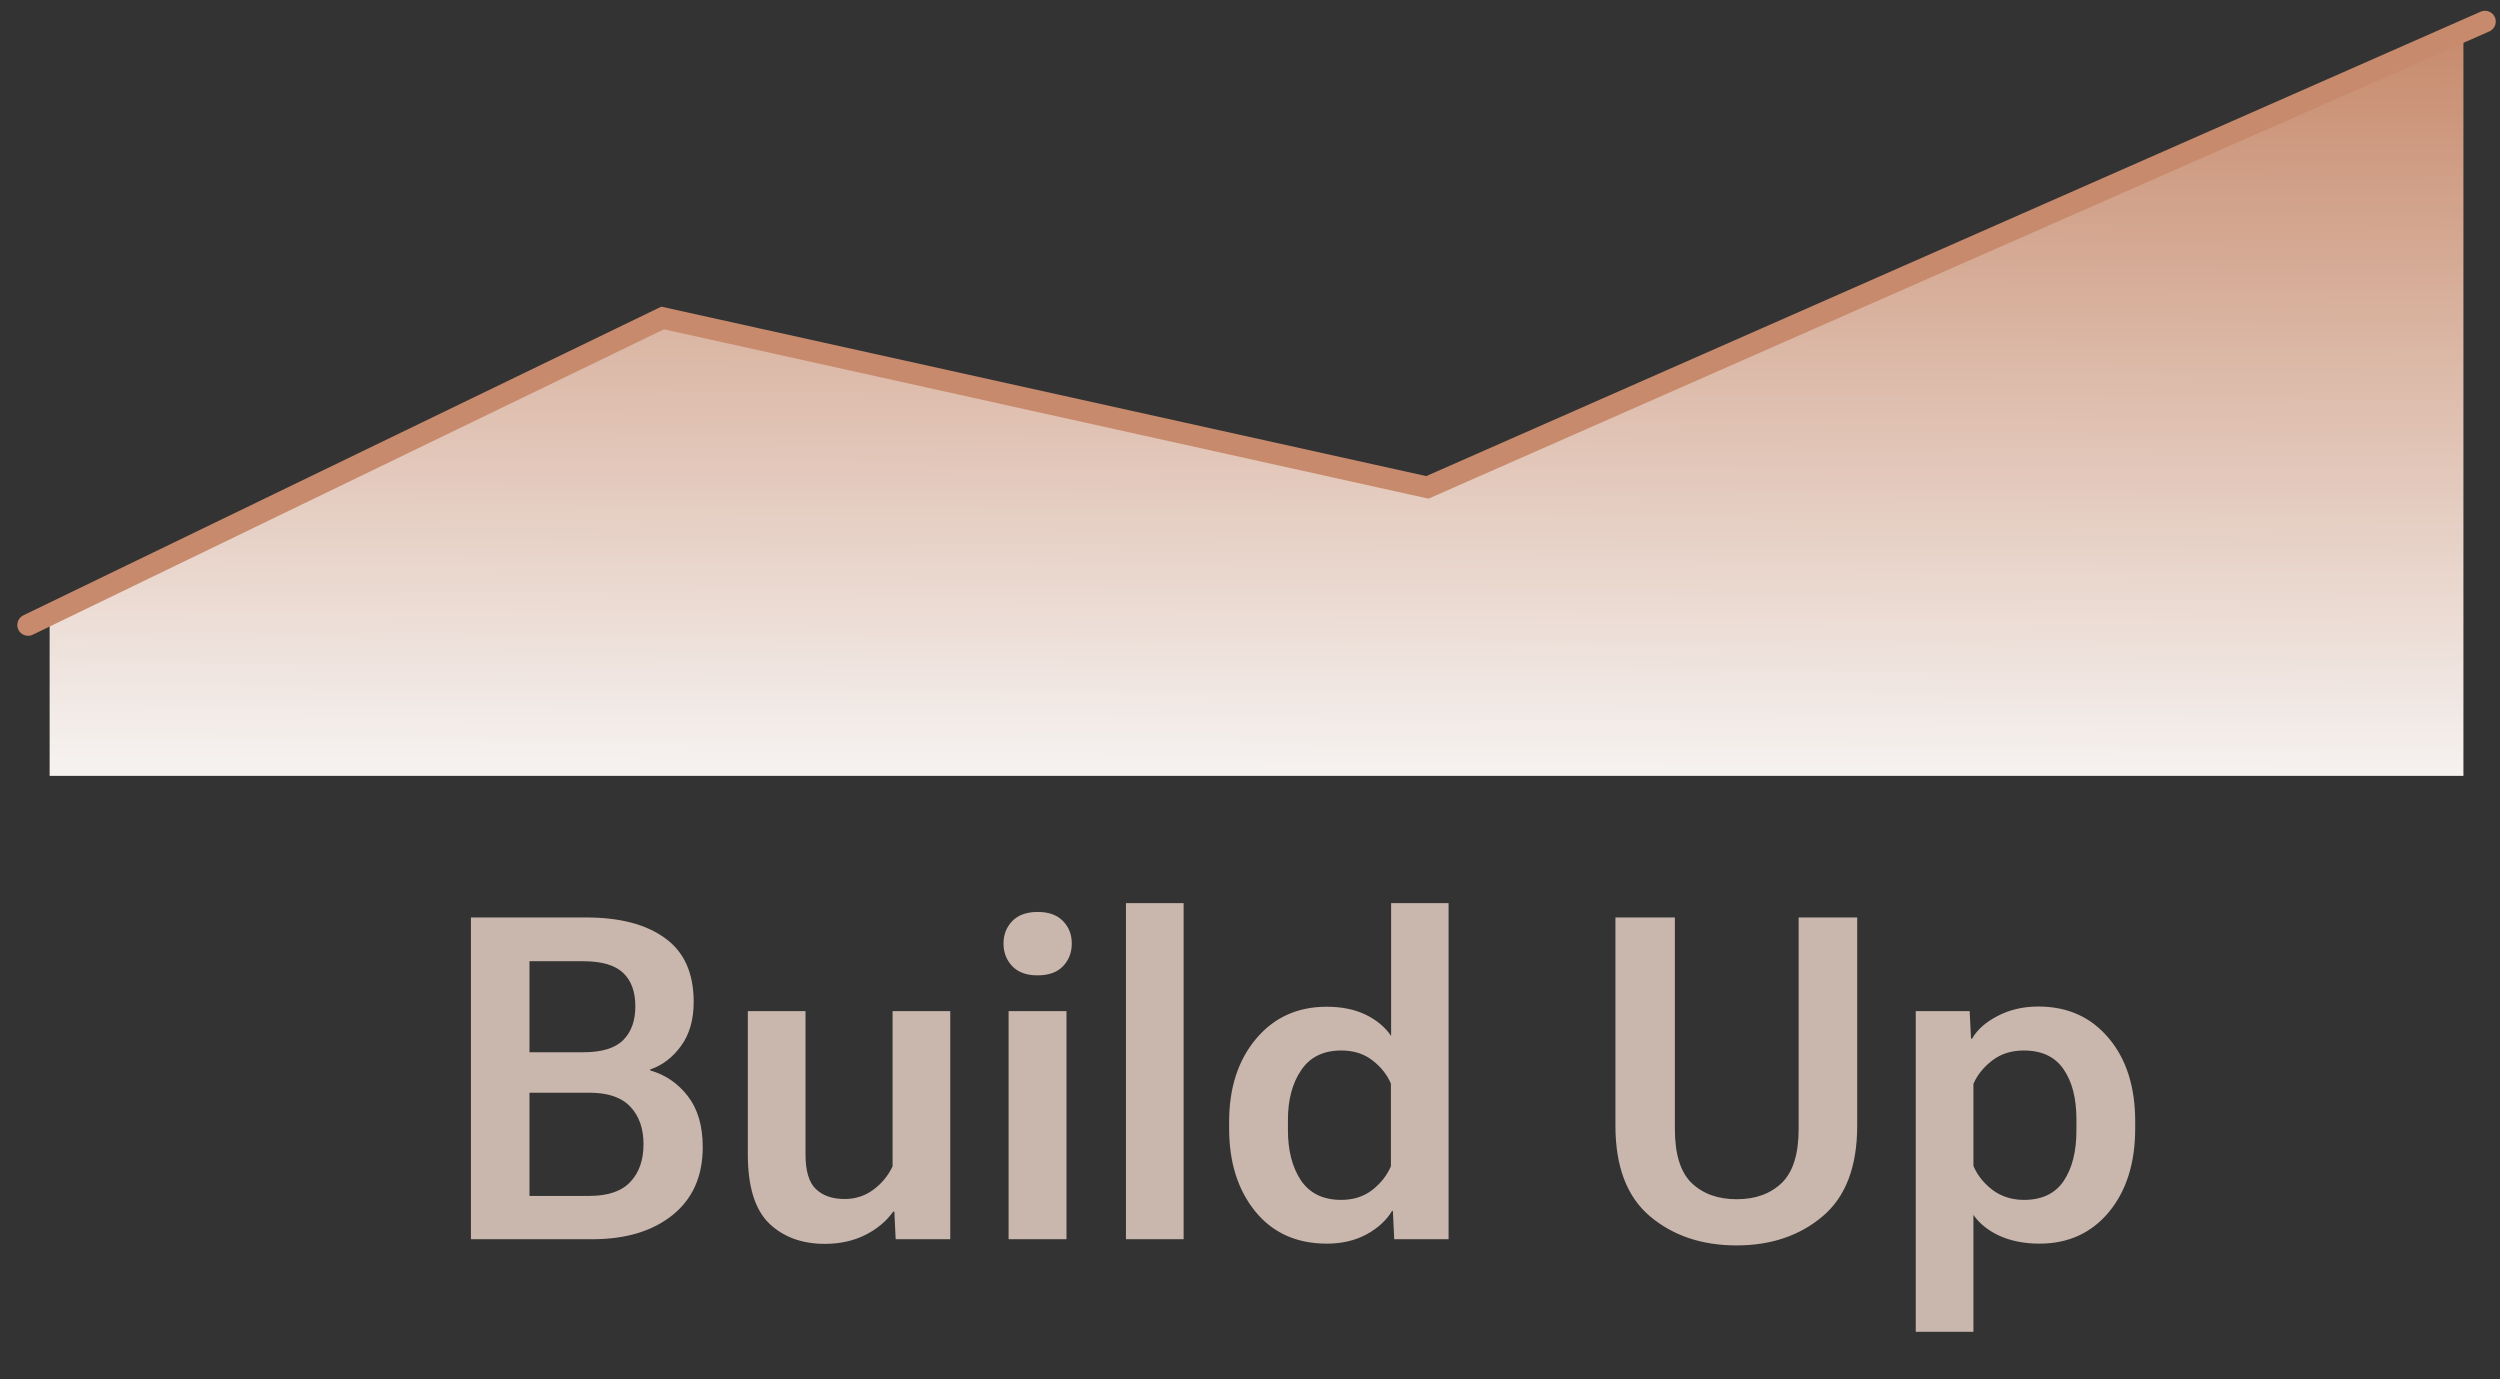 <svg width="116" height="64" viewBox="0 0 116 64" fill="none" xmlns="http://www.w3.org/2000/svg">
<rect x="0" y="0" width="116" height="64" fill="#333333" stroke="none"/>
<path d="M31.23 15L2.303 29V36H114.303V1L66.091 23L31.23 15Z" fill="url(#paint0_linear_1_4674)"/>
<path d="M1.303 29L30.746 14.754L66.23 22.614L115.303 1" stroke="#C78A6C" stroke-linecap="round"/>
<path d="M21.851 57.5H27.491C29.036 57.5 30.273 57.127 31.203 56.382C32.139 55.63 32.607 54.578 32.607 53.224C32.607 52.247 32.378 51.46 31.92 50.866C31.462 50.271 30.878 49.871 30.167 49.666V49.625C30.741 49.427 31.22 49.061 31.602 48.528C31.992 47.995 32.187 47.315 32.187 46.487C32.187 45.154 31.746 44.17 30.864 43.534C29.989 42.892 28.766 42.57 27.193 42.57H21.851V57.5ZM24.568 55.49V50.702H27.347C28.209 50.702 28.841 50.917 29.244 51.348C29.654 51.778 29.859 52.359 29.859 53.091C29.859 53.829 29.654 54.414 29.244 54.844C28.841 55.275 28.209 55.49 27.347 55.49H24.568ZM24.568 48.825V44.601H27.06C27.921 44.601 28.54 44.782 28.916 45.144C29.292 45.499 29.48 46.016 29.48 46.692C29.48 47.362 29.292 47.885 28.916 48.261C28.54 48.637 27.921 48.825 27.06 48.825H24.568ZM34.699 53.562C34.699 55.053 35.027 56.119 35.684 56.762C36.347 57.398 37.208 57.715 38.268 57.715C38.958 57.715 39.577 57.582 40.123 57.315C40.677 57.042 41.118 56.676 41.446 56.218H41.498L41.559 57.5H44.092V46.918H41.416V54.116C41.21 54.554 40.913 54.916 40.523 55.203C40.134 55.49 39.69 55.634 39.19 55.634C38.623 55.634 38.179 55.48 37.857 55.172C37.536 54.865 37.376 54.331 37.376 53.573V46.918H34.699V53.562ZM46.799 57.5H49.485V46.918H46.799V57.5ZM46.563 43.78C46.563 44.197 46.7 44.549 46.973 44.836C47.247 45.117 47.636 45.257 48.142 45.257C48.655 45.257 49.048 45.117 49.321 44.836C49.595 44.549 49.731 44.197 49.731 43.78C49.731 43.363 49.595 43.015 49.321 42.734C49.048 42.454 48.658 42.314 48.152 42.314C47.64 42.314 47.247 42.454 46.973 42.734C46.7 43.015 46.563 43.363 46.563 43.78ZM52.244 57.5H54.92V41.904H52.244V57.5ZM57.032 52.373C57.032 53.932 57.435 55.21 58.242 56.208C59.056 57.206 60.163 57.705 61.565 57.705C62.262 57.705 62.877 57.562 63.41 57.274C63.943 56.98 64.336 56.618 64.589 56.188H64.63L64.692 57.5H67.214V41.904H64.548V48.066C64.268 47.656 63.875 47.328 63.369 47.082C62.863 46.836 62.258 46.713 61.554 46.713C60.201 46.713 59.107 47.212 58.273 48.21C57.446 49.201 57.032 50.48 57.032 52.045V52.373ZM59.76 52.445V51.963C59.76 51.026 59.965 50.257 60.375 49.656C60.785 49.047 61.404 48.743 62.231 48.743C62.812 48.743 63.297 48.897 63.687 49.205C64.077 49.505 64.36 49.864 64.538 50.281V54.116C64.36 54.533 64.073 54.899 63.677 55.213C63.28 55.521 62.798 55.675 62.231 55.675C61.397 55.675 60.775 55.374 60.365 54.773C59.961 54.164 59.76 53.388 59.76 52.445ZM74.956 52.23C74.956 54.13 75.489 55.531 76.556 56.434C77.629 57.336 78.969 57.787 80.575 57.787C82.175 57.787 83.508 57.336 84.574 56.434C85.641 55.531 86.174 54.13 86.174 52.23V42.57H83.457V52.383C83.457 53.552 83.193 54.39 82.667 54.895C82.141 55.395 81.447 55.644 80.585 55.644C79.717 55.644 79.02 55.395 78.494 54.895C77.974 54.39 77.714 53.552 77.714 52.383V42.57H74.956V52.23ZM88.891 61.796H91.567V56.372C91.855 56.782 92.261 57.107 92.788 57.346C93.321 57.585 93.936 57.705 94.633 57.705C95.966 57.705 97.04 57.216 97.853 56.239C98.666 55.254 99.073 53.962 99.073 52.363V52.035C99.073 50.428 98.663 49.14 97.843 48.169C97.022 47.191 95.936 46.703 94.582 46.703C93.885 46.703 93.259 46.846 92.706 47.133C92.152 47.414 91.752 47.766 91.506 48.19H91.455L91.393 46.918H88.891V61.796ZM91.567 54.096V50.291C91.745 49.881 92.032 49.523 92.429 49.215C92.832 48.9 93.324 48.743 93.905 48.743C94.739 48.743 95.355 49.034 95.751 49.615C96.147 50.189 96.346 50.961 96.346 51.932V52.465C96.346 53.436 96.147 54.215 95.751 54.803C95.355 55.384 94.743 55.675 93.915 55.675C93.348 55.675 92.856 55.518 92.439 55.203C92.029 54.882 91.738 54.513 91.567 54.096Z" fill="#C9B7AD"/>
<defs>
<linearGradient id="paint0_linear_1_4674" x1="58.303" y1="1" x2="58.134" y2="35.501" gradientUnits="userSpaceOnUse">
<stop stop-color="#C78A6C"/>
<stop offset="1" stop-color="#F5F1EF"/>
</linearGradient>
</defs>
</svg>
